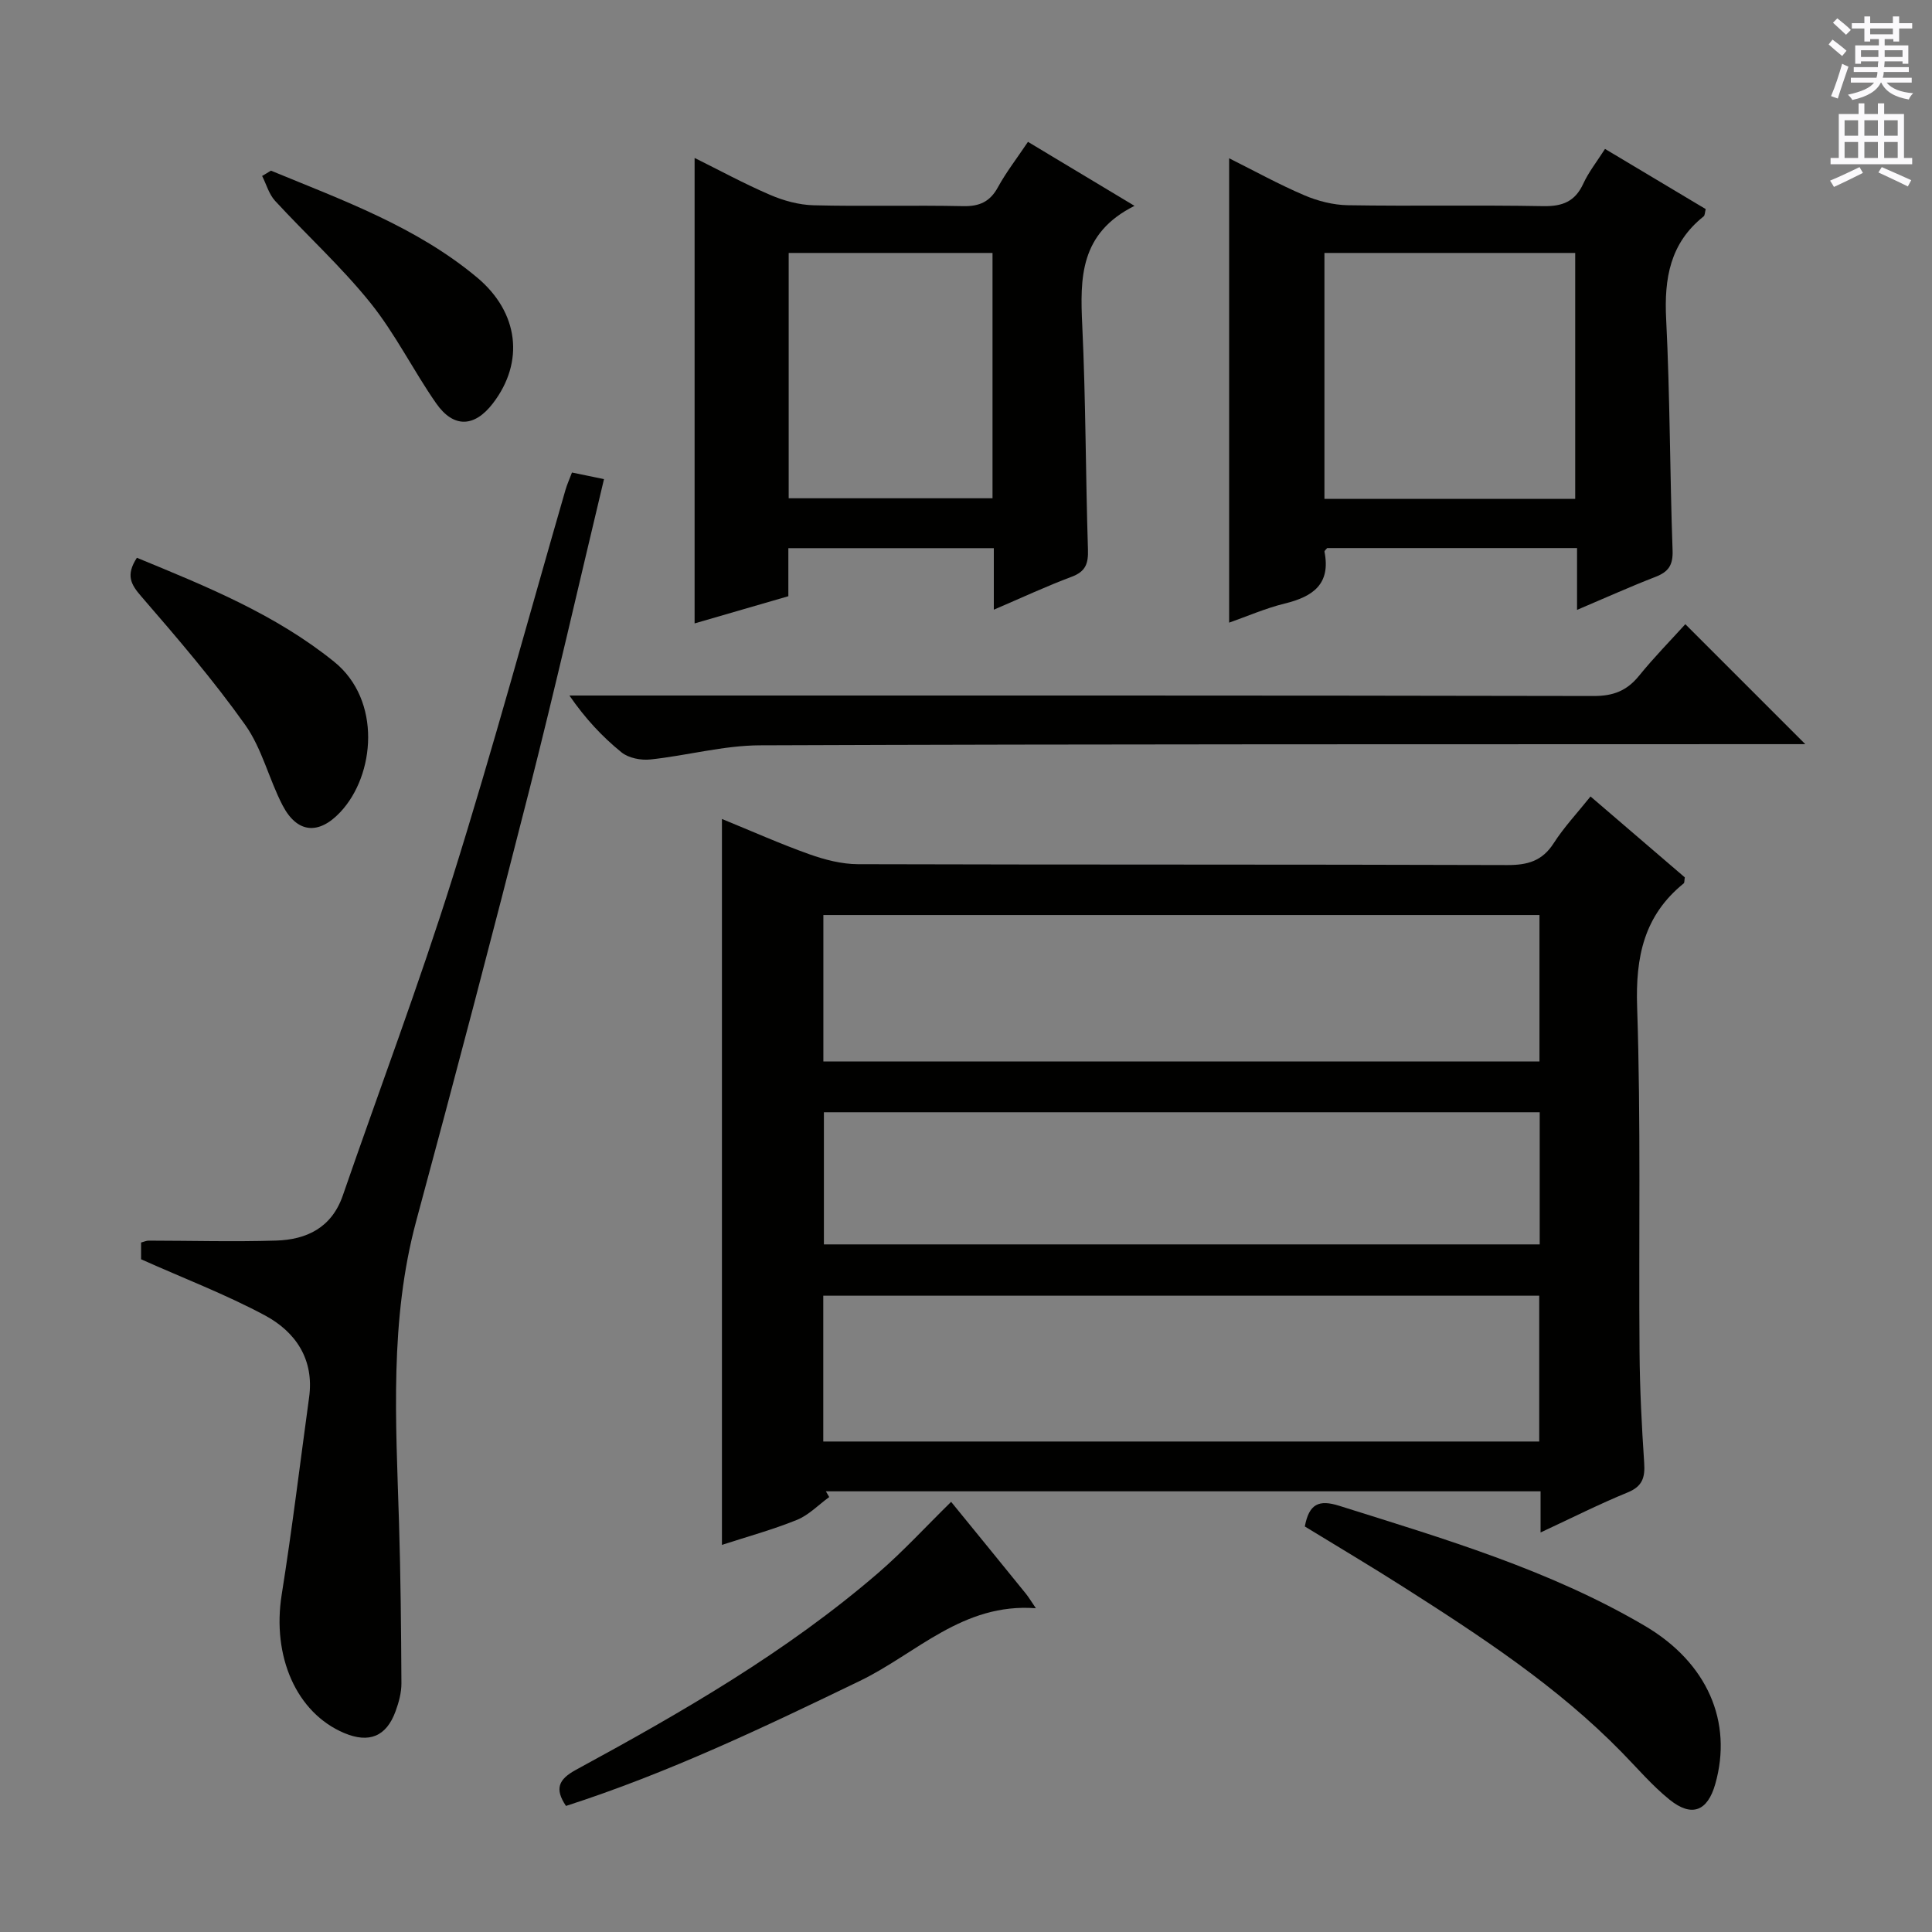 <svg enable-background="new 0 0 400 400" viewBox="0 0 400 400" xmlns="http://www.w3.org/2000/svg"><rect x="0" y="0" width="400" height="400" fill="#808080" stroke="none"/><g fill="#010100"><path d="m318.96 317.28c0-3.22 0-5.7 0-8.52-49.51 0-98.74 0-147.97 0 .23.4.46.79.69 1.19-2.22 1.61-4.23 3.73-6.69 4.73-5.05 2.04-10.34 3.49-15.52 5.17 0-50.07 0-99.91 0-150.29 6.15 2.51 12.03 5.14 18.09 7.3 3.2 1.14 6.7 2.05 10.07 2.06 44.82.13 89.65.03 134.47.18 4.21.01 7.22-.85 9.58-4.53 2.14-3.33 4.9-6.27 7.62-9.67 6.66 5.71 13.16 11.29 19.52 16.75-.11.67-.05 1.11-.23 1.25-8.23 6.66-9.99 15.23-9.64 25.57.79 23.8.31 47.64.5 71.47.06 7.65.45 15.3.96 22.93.2 3.02-.34 4.87-3.44 6.13-5.82 2.38-11.45 5.23-18.01 8.28zm-.23-97.51c0-10.38 0-20.3 0-30.32-49.57 0-98.87 0-148.26 0v30.32zm-148.28 78.68h148.23c0-10.29 0-20.2 0-30.19-49.53 0-98.75 0-148.23 0zm148.33-68.17c-49.7 0-98.9 0-148.2 0v27.36h148.2c0-9.2 0-18.12 0-27.36z"/><path d="m29.21 260.72c0-.83 0-2.12 0-3.47.63-.16 1.09-.39 1.55-.39 8.79.01 17.59.26 26.38-.01 6.37-.19 11.54-2.68 13.84-9.35 7.58-21.95 15.79-43.7 22.74-65.85 8.34-26.59 15.62-53.5 23.37-80.27.32-1.09.8-2.14 1.33-3.55 2.13.44 4.17.86 6.63 1.37-5.18 21.65-10.06 43.11-15.48 64.44-7.56 29.74-15.36 59.43-23.37 89.05-5.58 20.64-4.23 41.56-3.59 62.5.34 11.1.44 22.21.5 33.31.01 1.94-.54 3.97-1.22 5.82-1.91 5.22-5.48 6.65-10.62 4.49-9.93-4.19-14.98-15.9-12.95-28.64 2.16-13.58 3.81-27.25 5.68-40.88 1.07-7.84-2.78-13.51-9.09-16.92-8.12-4.36-16.8-7.67-25.7-11.65z"/><path d="m326.51 126.27c0-4.65 0-8.58 0-12.8-17.59 0-34.66 0-51.73 0-.21.27-.6.56-.56.76 1.34 6.74-2.43 9.31-8.24 10.73-3.96.97-7.76 2.64-11.5 3.95 0-32.08 0-63.81 0-96.14 5.19 2.59 10.25 5.39 15.54 7.65 2.8 1.2 6 2.02 9.03 2.07 13.49.22 26.98-.06 40.46.19 3.99.07 6.59-.95 8.29-4.65 1.1-2.39 2.78-4.51 4.5-7.2 7.01 4.19 13.91 8.31 20.85 12.46-.18.65-.15 1.3-.45 1.53-6.94 5.52-8.17 12.83-7.74 21.26.8 15.94.76 31.93 1.33 47.88.11 3.09-.88 4.45-3.58 5.49-5.24 2.03-10.35 4.34-16.2 6.82zm-.38-22.99c0-17.27 0-34.12 0-50.91-17.55 0-34.64 0-51.92 0v50.91z"/><path d="m234.89 42.62c-11.36 5.68-11.28 14.93-10.82 24.76.73 15.45.69 30.94 1.18 46.41.09 2.9-.48 4.54-3.37 5.62-5.24 1.96-10.33 4.34-16.12 6.82 0-4.61 0-8.52 0-12.74-14.36 0-28.24 0-42.54 0v9.95c-6.73 1.95-13.19 3.83-19.41 5.63 0-32.07 0-63.92 0-96.37 5.05 2.5 10.22 5.32 15.62 7.64 2.8 1.21 5.97 2.08 9 2.16 10.32.26 20.66-.04 30.98.18 3.42.07 5.58-.93 7.22-3.95 1.66-3.04 3.82-5.82 6.2-9.36 6.94 4.17 13.83 8.31 22.06 13.25zm-71.6 60.54h42.2c0-17.17 0-33.91 0-50.79-14.21 0-28.09 0-42.2 0z"/><path d="m348.93 129.23c8.35 8.35 16.51 16.5 24.84 24.84-1.7 0-3.62 0-5.54 0-70.3.03-140.6-.03-210.9.24-7.56.03-15.1 2.13-22.68 2.93-1.95.21-4.52-.29-5.98-1.48-3.97-3.22-7.5-6.99-10.78-11.76h5.17c68.97 0 137.93-.04 206.9.1 4.06.01 6.87-1.09 9.38-4.18 3.14-3.87 6.64-7.43 9.59-10.69z"/><path d="m270.15 316.04c.88-4.7 2.92-5.61 7.13-4.28 21.66 6.82 43.48 13.23 63.22 24.83 13.05 7.66 18.27 19.95 14.63 32.77-1.6 5.64-4.87 6.95-9.48 3.23-3.59-2.9-6.63-6.48-9.88-9.8-13.36-13.67-29.22-24.03-45.21-34.22-6.69-4.27-13.54-8.32-20.41-12.53z"/><path d="m196.92 310.94c5.18 6.35 10.32 12.65 15.44 18.97.6.74 1.09 1.56 2.11 3.06-15.14-1.16-24.76 9.4-36.42 15.03-19.87 9.61-39.74 19.09-60.87 25.9-2.37-3.53-1.59-5.49 2.07-7.48 21.93-11.91 43.55-24.36 62.55-40.74 5.15-4.44 9.77-9.49 15.12-14.74z"/><path d="m28.34 115.48c14.41 5.94 28.6 11.66 40.82 21.51 9.9 7.97 8.51 23.52 1.27 31.18-4.46 4.73-8.92 4.35-11.93-1.44-2.82-5.43-4.25-11.73-7.72-16.63-6.6-9.29-14.06-17.99-21.53-26.62-2.16-2.49-3.25-4.38-.91-8z"/><path d="m56.09 35.33c14.85 6.13 30.07 11.6 42.66 22.1 8.68 7.24 9.87 17.52 3.3 26.08-3.81 4.97-8.14 5.17-11.75-.01-4.74-6.8-8.45-14.38-13.62-20.81-6.02-7.48-13.2-14.02-19.73-21.11-1.26-1.37-1.8-3.41-2.68-5.15.62-.35 1.22-.73 1.82-1.1z"/></g><path d="m378.6 9.2.8-1c.9.7 1.9 1.4 2.9 2.3l-.9 1.1c-1.1-.9-2-1.7-2.8-2.4zm.5 10.7c.9-2.1 1.6-4.3 2.3-6.7.4.2.8.4 1.3.6-.7 2.1-1.5 4.3-2.2 6.6zm.4-15.2.9-.9c1 .8 2 1.6 2.8 2.4l-1 1c-1-.9-1.9-1.8-2.7-2.5zm12.5-1.3h1.2v1.4h2.7v1.1h-2.7v2.7h-1.2v-.5h-1.8v1.3h4.9v3.8h-1.2v-.5h-3.7c0 .4-.1.9-.1 1.2h5.1v1h-5.2c0 .5-.1.9-.2 1.2h6v1h-5.2c1.1 1.3 2.9 2 5.5 2.2-.4.4-.7.8-.9 1.3-2.9-.5-4.8-1.6-5.7-3.5h-.1c-.8 1.7-2.7 2.9-5.9 3.6-.2-.4-.6-.8-.9-1.1 2.8-.6 4.6-1.4 5.4-2.5h-4.8v-1h5.3c.1-.3.2-.7.2-1.2h-4.9v-1h5c0-.4 0-.8.1-1.2h-3.6v.5h-1.2v-3.8h4.9v-1.3h-1.8v.5h-1.2v-2.7h-2.6v-1.1h2.6v-1.4h1.2v1.4h4.7v-1.4zm-6.7 8.4h3.6c0-.4 0-.9 0-1.4h-3.6zm1.9-4.7h4.7v-1.2h-4.7zm6.7 3.3h-3.7v1.4h3.7z" fill="#fbfafc"/><path d="m384.7 21.4h1.3v2.2h2.8v-2.2h1.3v2.2h4.1v9.1h1.7v1.3h-16.9v-1.3h1.7v-9.1h4.1v-2.2zm.3 13.2.7 1.2c-1.8.9-3.8 1.9-6 2.9-.2-.4-.5-.8-.8-1.3 2.4-1 4.4-2 6.1-2.8zm-3.1-6.5h2.8v-3.2h-2.8zm0 4.6h2.8v-3.3h-2.8zm4.1-4.6h2.8v-3.2h-2.8zm0 4.6h2.8v-3.3h-2.8zm3.6 1.9c2.1.9 4.1 1.8 6.1 2.7l-.7 1.3c-2.2-1.1-4.2-2-6.1-2.9zm3.3-9.7h-2.8v3.2h2.8zm-2.8 7.8h2.8v-3.3h-2.8z" fill="#fbfafc"/></svg>